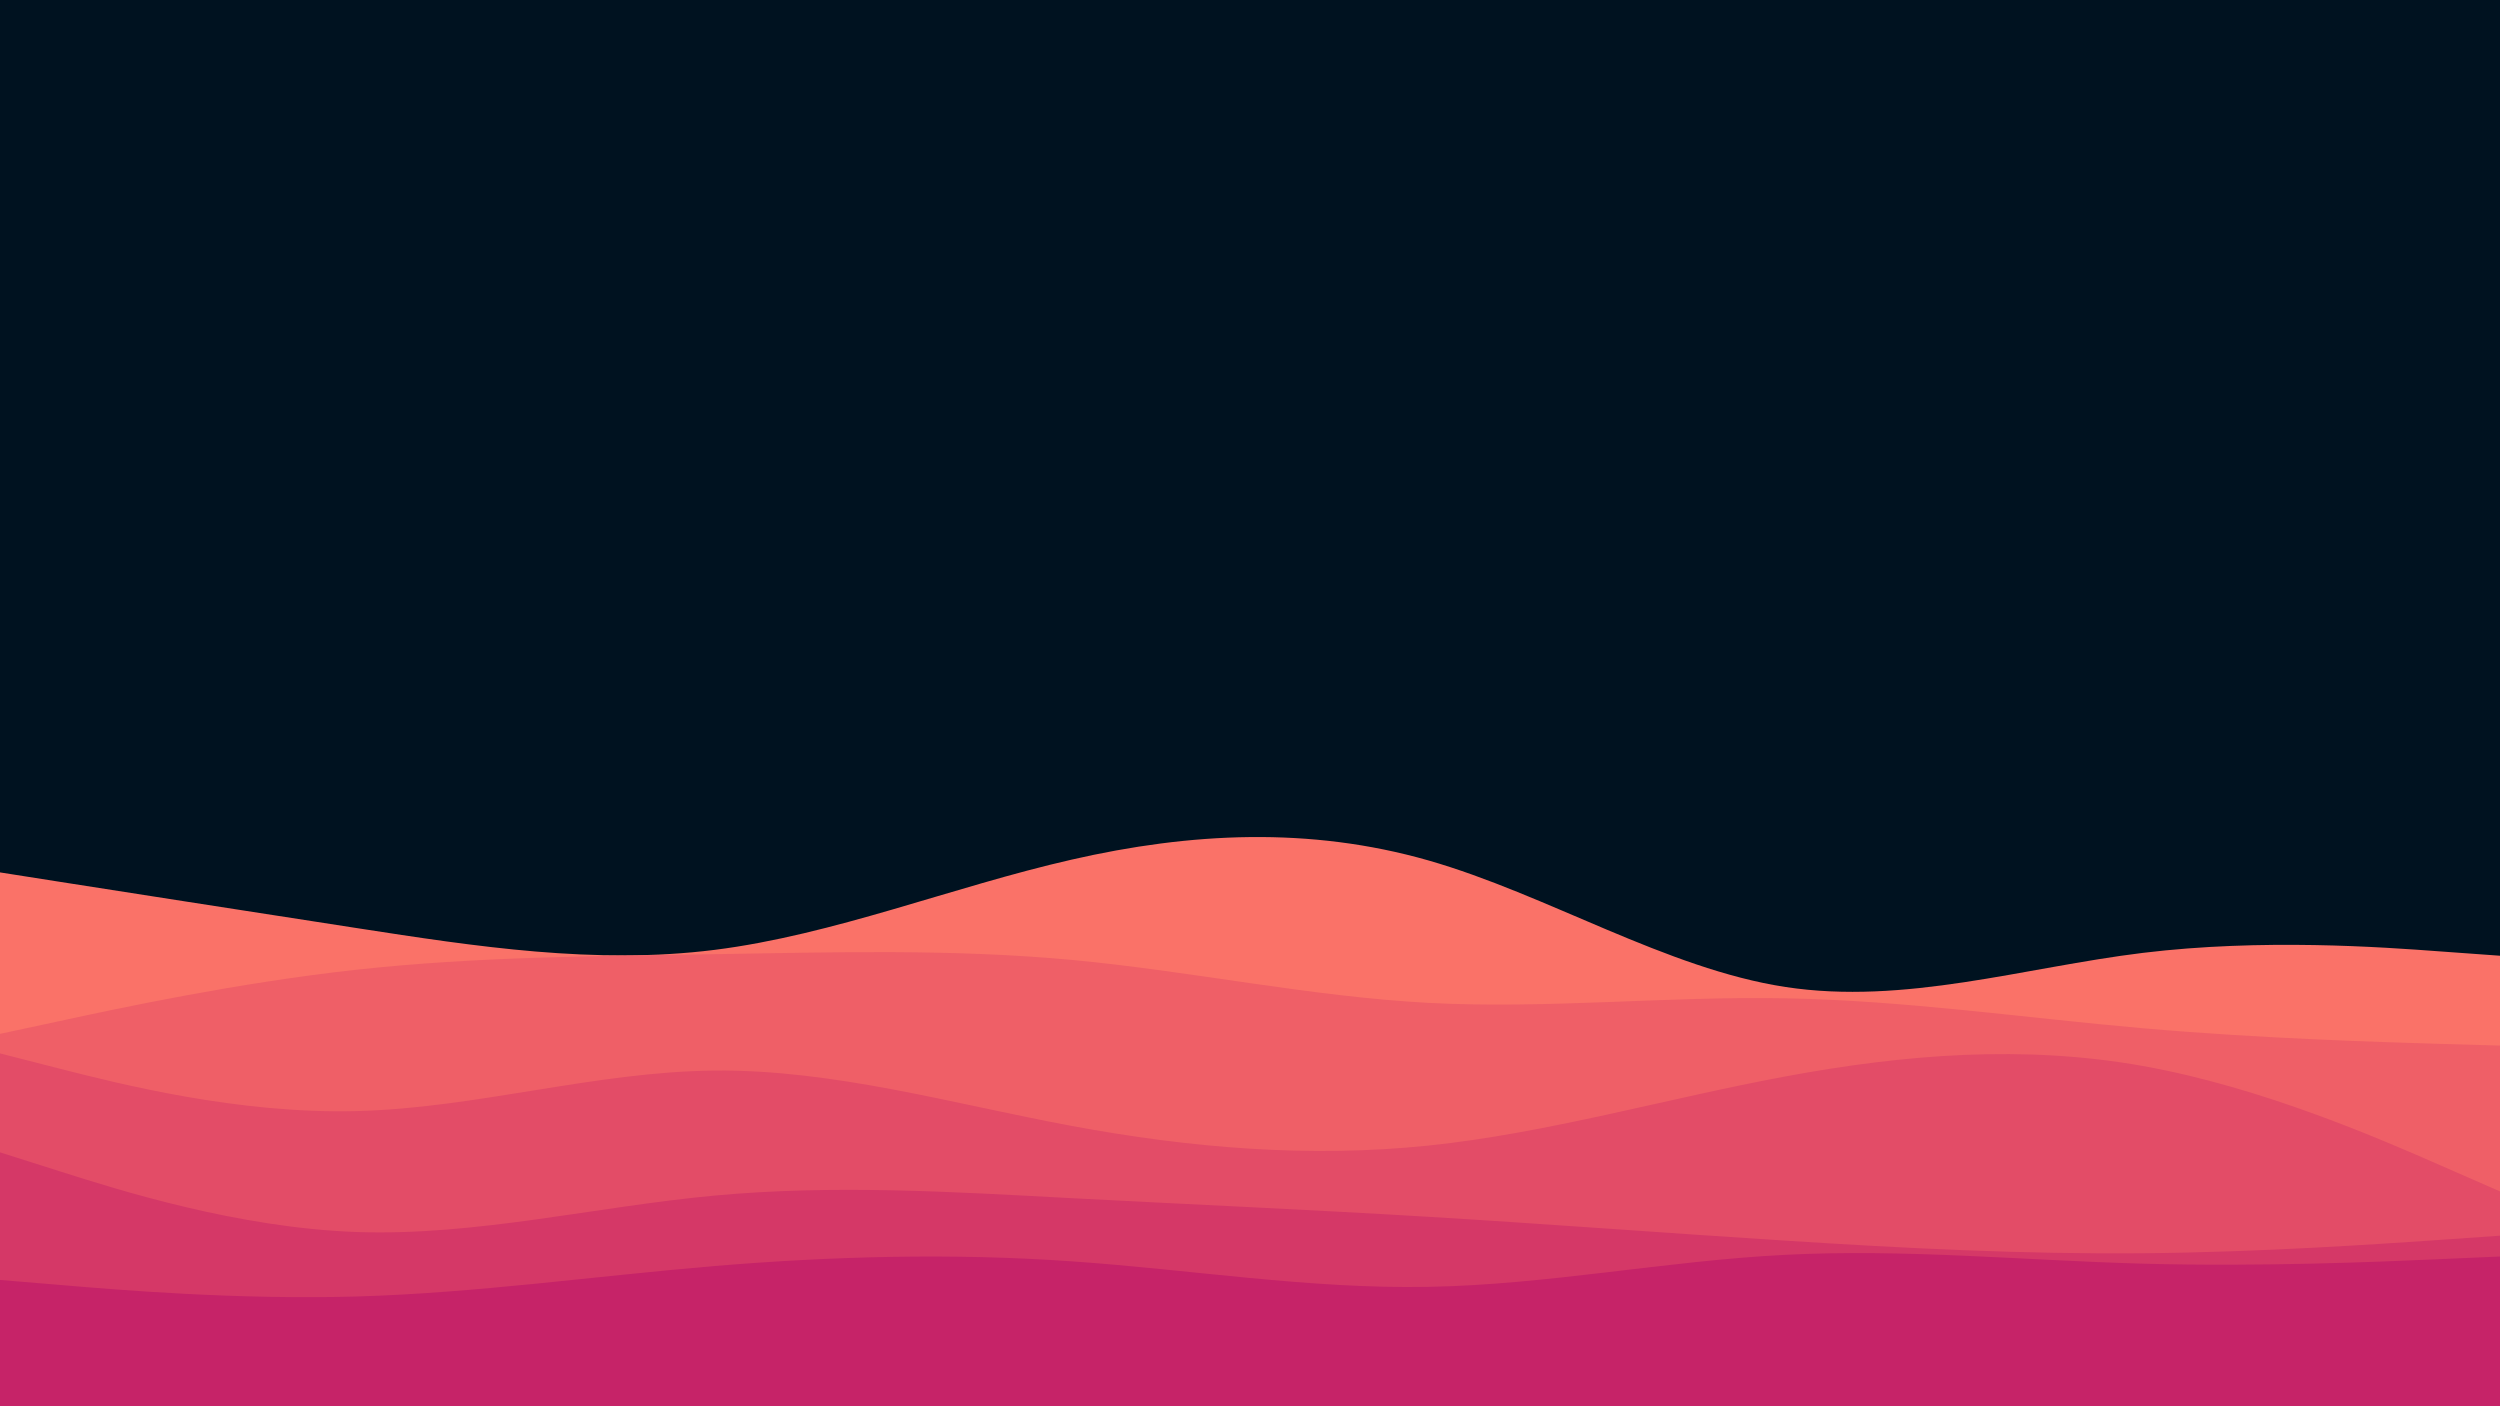<svg id="visual" viewBox="0 0 1920 1080" width="1920" height="1080" xmlns="http://www.w3.org/2000/svg" xmlns:xlink="http://www.w3.org/1999/xlink" version="1.1">
<rect x="0" y="0" width="1920" height="1080" fill="#001220"></rect>
<path d="M0 670L45.7 677.2C91.3 684.3 182.7 698.7 274.2 712.8C365.7 727 457.3 741 548.8 729.5C640.3 718 731.7 681 823 660.2C914.3 639.3 1005.7 634.7 1097 660.8C1188.3 687 1279.7 744 1371.2 758C1462.7 772 1554.3 743 1645.8 731.8C1737.3 720.7 1828.7 727.3 1874.3 730.7L1920 734L1920 1081L1874.3 1081C1828.7 1081 1737.3 1081 1645.8 1081C1554.3 1081 1462.7 1081 1371.2 1081C1279.7 1081 1188.3 1081 1097 1081C1005.7 1081 914.3 1081 823 1081C731.7 1081 640.3 1081 548.8 1081C457.3 1081 365.7 1081 274.2 1081C182.7 1081 91.3 1081 45.7 1081L0 1081Z" fill="#fa7268"></path>
<path d="M0 794L45.7 784.2C91.3 774.3 182.7 754.7 274.2 744.7C365.7 734.7 457.3 734.3 548.8 732.8C640.3 731.3 731.7 728.7 823 737.2C914.3 745.7 1005.7 765.3 1097 770.2C1188.3 775 1279.7 765 1371.2 766.7C1462.7 768.3 1554.3 781.7 1645.8 789.7C1737.3 797.7 1828.7 800.3 1874.3 801.7L1920 803L1920 1081L1874.3 1081C1828.7 1081 1737.3 1081 1645.8 1081C1554.3 1081 1462.7 1081 1371.2 1081C1279.7 1081 1188.3 1081 1097 1081C1005.7 1081 914.3 1081 823 1081C731.7 1081 640.3 1081 548.8 1081C457.3 1081 365.7 1081 274.2 1081C182.7 1081 91.3 1081 45.7 1081L0 1081Z" fill="#ef5f67"></path>
<path d="M0 809L45.7 820.7C91.3 832.3 182.7 855.7 274.2 853.3C365.7 851 457.3 823 548.8 822.2C640.3 821.3 731.7 847.7 823 864.7C914.3 881.7 1005.7 889.3 1097 879.8C1188.3 870.3 1279.7 843.7 1371.2 826.7C1462.7 809.7 1554.3 802.3 1645.8 818.7C1737.3 835 1828.7 875 1874.3 895L1920 915L1920 1081L1874.3 1081C1828.7 1081 1737.3 1081 1645.8 1081C1554.3 1081 1462.7 1081 1371.2 1081C1279.7 1081 1188.3 1081 1097 1081C1005.7 1081 914.3 1081 823 1081C731.7 1081 640.3 1081 548.8 1081C457.3 1081 365.7 1081 274.2 1081C182.7 1081 91.3 1081 45.7 1081L0 1081Z" fill="#e34c67"></path>
<path d="M0 885L45.7 899.5C91.3 914 182.7 943 274.2 946.2C365.7 949.3 457.3 926.7 548.8 918.2C640.3 909.7 731.7 915.3 823 920.2C914.3 925 1005.7 929 1097 934.5C1188.3 940 1279.7 947 1371.2 952.8C1462.7 958.7 1554.3 963.3 1645.8 962.5C1737.3 961.7 1828.7 955.3 1874.3 952.2L1920 949L1920 1081L1874.3 1081C1828.7 1081 1737.3 1081 1645.8 1081C1554.3 1081 1462.7 1081 1371.2 1081C1279.7 1081 1188.3 1081 1097 1081C1005.7 1081 914.3 1081 823 1081C731.7 1081 640.3 1081 548.8 1081C457.3 1081 365.7 1081 274.2 1081C182.7 1081 91.3 1081 45.7 1081L0 1081Z" fill="#d53867"></path>
<path d="M0 983L45.7 986.8C91.3 990.7 182.7 998.3 274.2 995.7C365.7 993 457.3 980 548.8 972.3C640.3 964.7 731.7 962.3 823 968.7C914.3 975 1005.7 990 1097 988.3C1188.3 986.7 1279.7 968.3 1371.2 963.7C1462.7 959 1554.3 968 1645.8 970.5C1737.3 973 1828.7 969 1874.3 967L1920 965L1920 1081L1874.3 1081C1828.7 1081 1737.3 1081 1645.8 1081C1554.3 1081 1462.7 1081 1371.2 1081C1279.7 1081 1188.3 1081 1097 1081C1005.7 1081 914.3 1081 823 1081C731.7 1081 640.3 1081 548.8 1081C457.3 1081 365.7 1081 274.2 1081C182.7 1081 91.3 1081 45.7 1081L0 1081Z" fill="#c62368"></path>
</svg>